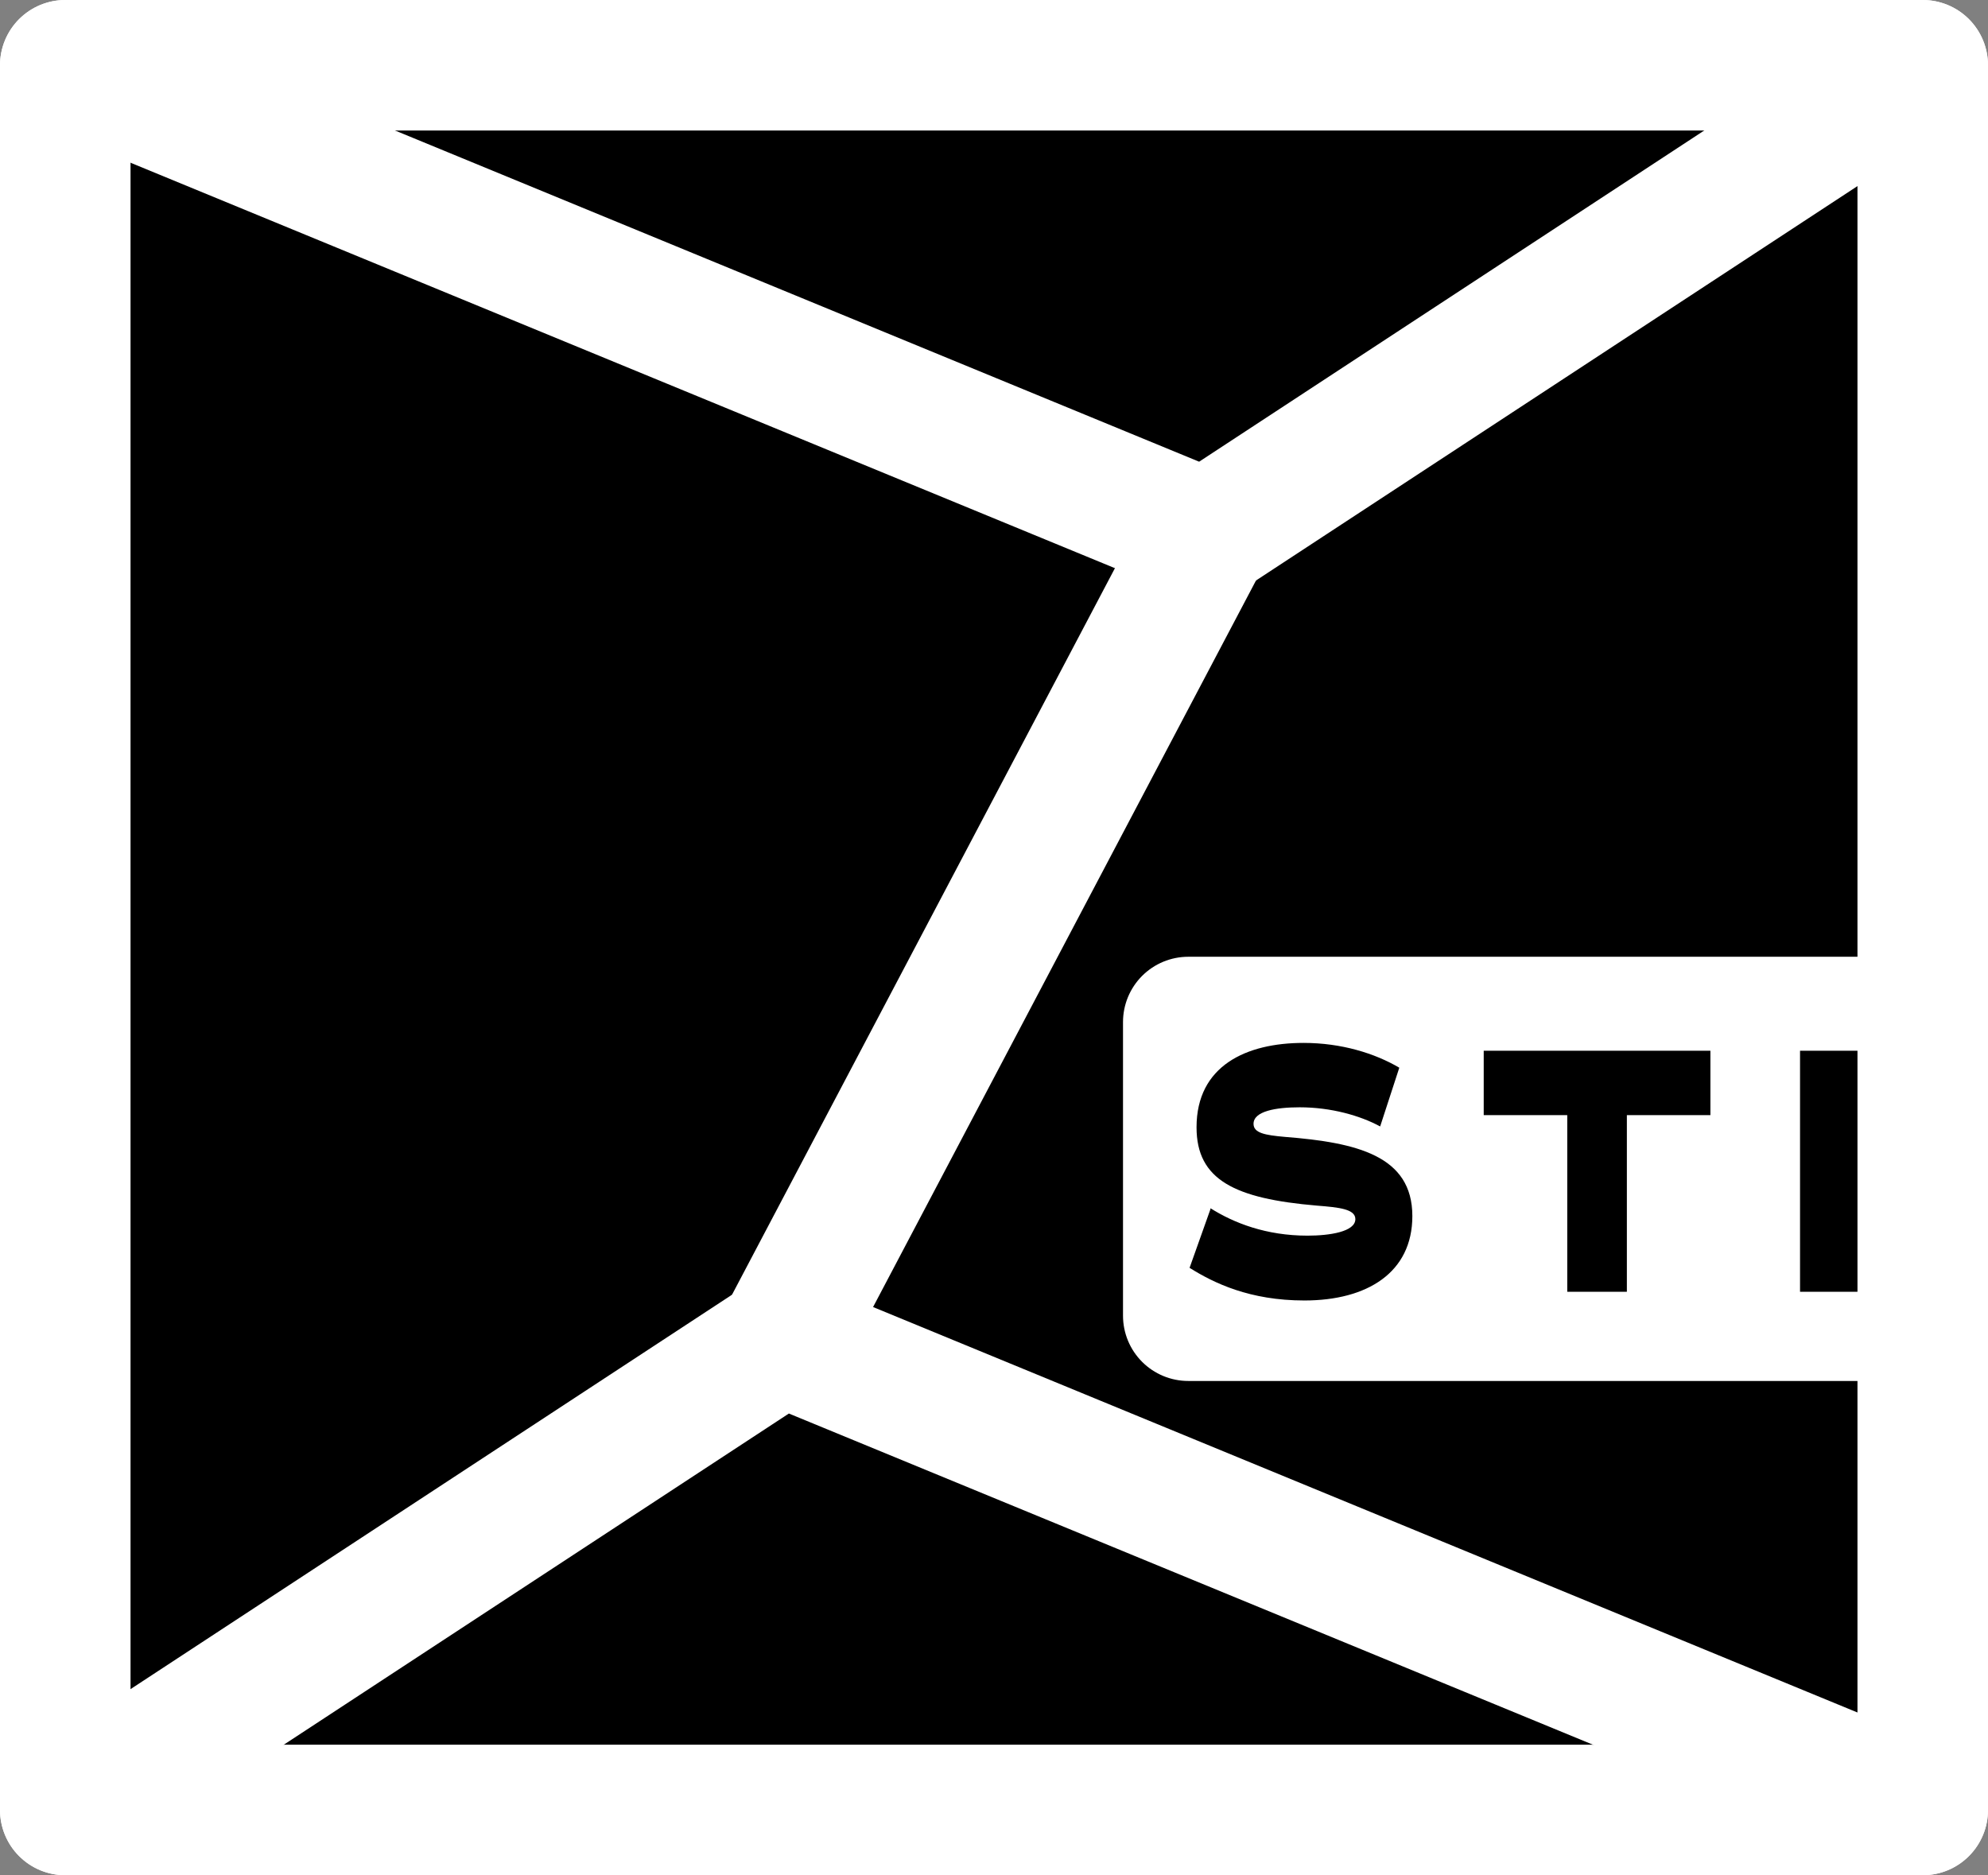 <?xml version="1.0" encoding="UTF-8"?>
<svg id="Layer_2" data-name="Layer 2" xmlns="http://www.w3.org/2000/svg" viewBox="0 0 45.69 43.1">
  <rect x="0" y="0" width="45.69" height="43.1" fill="#808080" stroke="none"/>
  <defs>
    <style>
      .cls-1 {
        stroke-width: 0px;
      }

      .cls-2 {
        fill: #fff;
      }

      .cls-2, .cls-3, .cls-4, .cls-5 {
        stroke: #fff;
      }

      .cls-2, .cls-3, .cls-5 {
        stroke-linecap: round;
        stroke-linejoin: round;
        stroke-width: 3px;
      }

      .cls-4 {
        stroke-miterlimit: 10;
      }

      .cls-5 {
        fill: none;
      }
    </style>
  </defs>
  <g id="Layer_1-2" data-name="Layer 1">
    <g>
      <rect class="cls-4" x="1.26" y="1.28" width="43.18" height="40.53"/>
      <polyline class="cls-3" points="1.5 1.5 27.72 12.3 44.19 1.5"/>
      <rect class="cls-5" x="1.5" y="1.5" width="42.69" height="40.1"/>
      <polyline class="cls-5" points="44.19 41.6 17.97 30.8 1.5 41.6"/>
      <line class="cls-3" x1="27.72" y1="12.3" x2="17.97" y2="30.8"/>
      <rect class="cls-2" x="27.31" y="23.49" width="16.88" height="6.75"/>
      <g>
        <path class="cls-1" d="m27.82,27.77c.54.34,1.28.63,2.23.63.51,0,1.1-.09,1.1-.38,0-.23-.37-.27-.88-.31-1.89-.16-2.77-.59-2.77-1.8,0-1.42,1.15-1.94,2.46-1.94.87,0,1.64.24,2.2.57l-.44,1.35c-.46-.25-1.13-.44-1.85-.44-.55,0-1.06.09-1.06.38,0,.21.26.26.72.3,1.65.13,2.93.43,2.93,1.82,0,1.3-1.04,1.94-2.48,1.94-1.26,0-2.08-.4-2.64-.75l.48-1.35Z"/>
        <path class="cls-1" d="m34.11,24.15h5.2v1.48h-1.92v4.06h-1.37v-4.06h-1.92v-1.48Z"/>
        <path class="cls-1" d="m41.37,24.15h1.32v5.54h-1.32v-5.54Z"/>
      </g>
    </g>
  </g>
</svg>